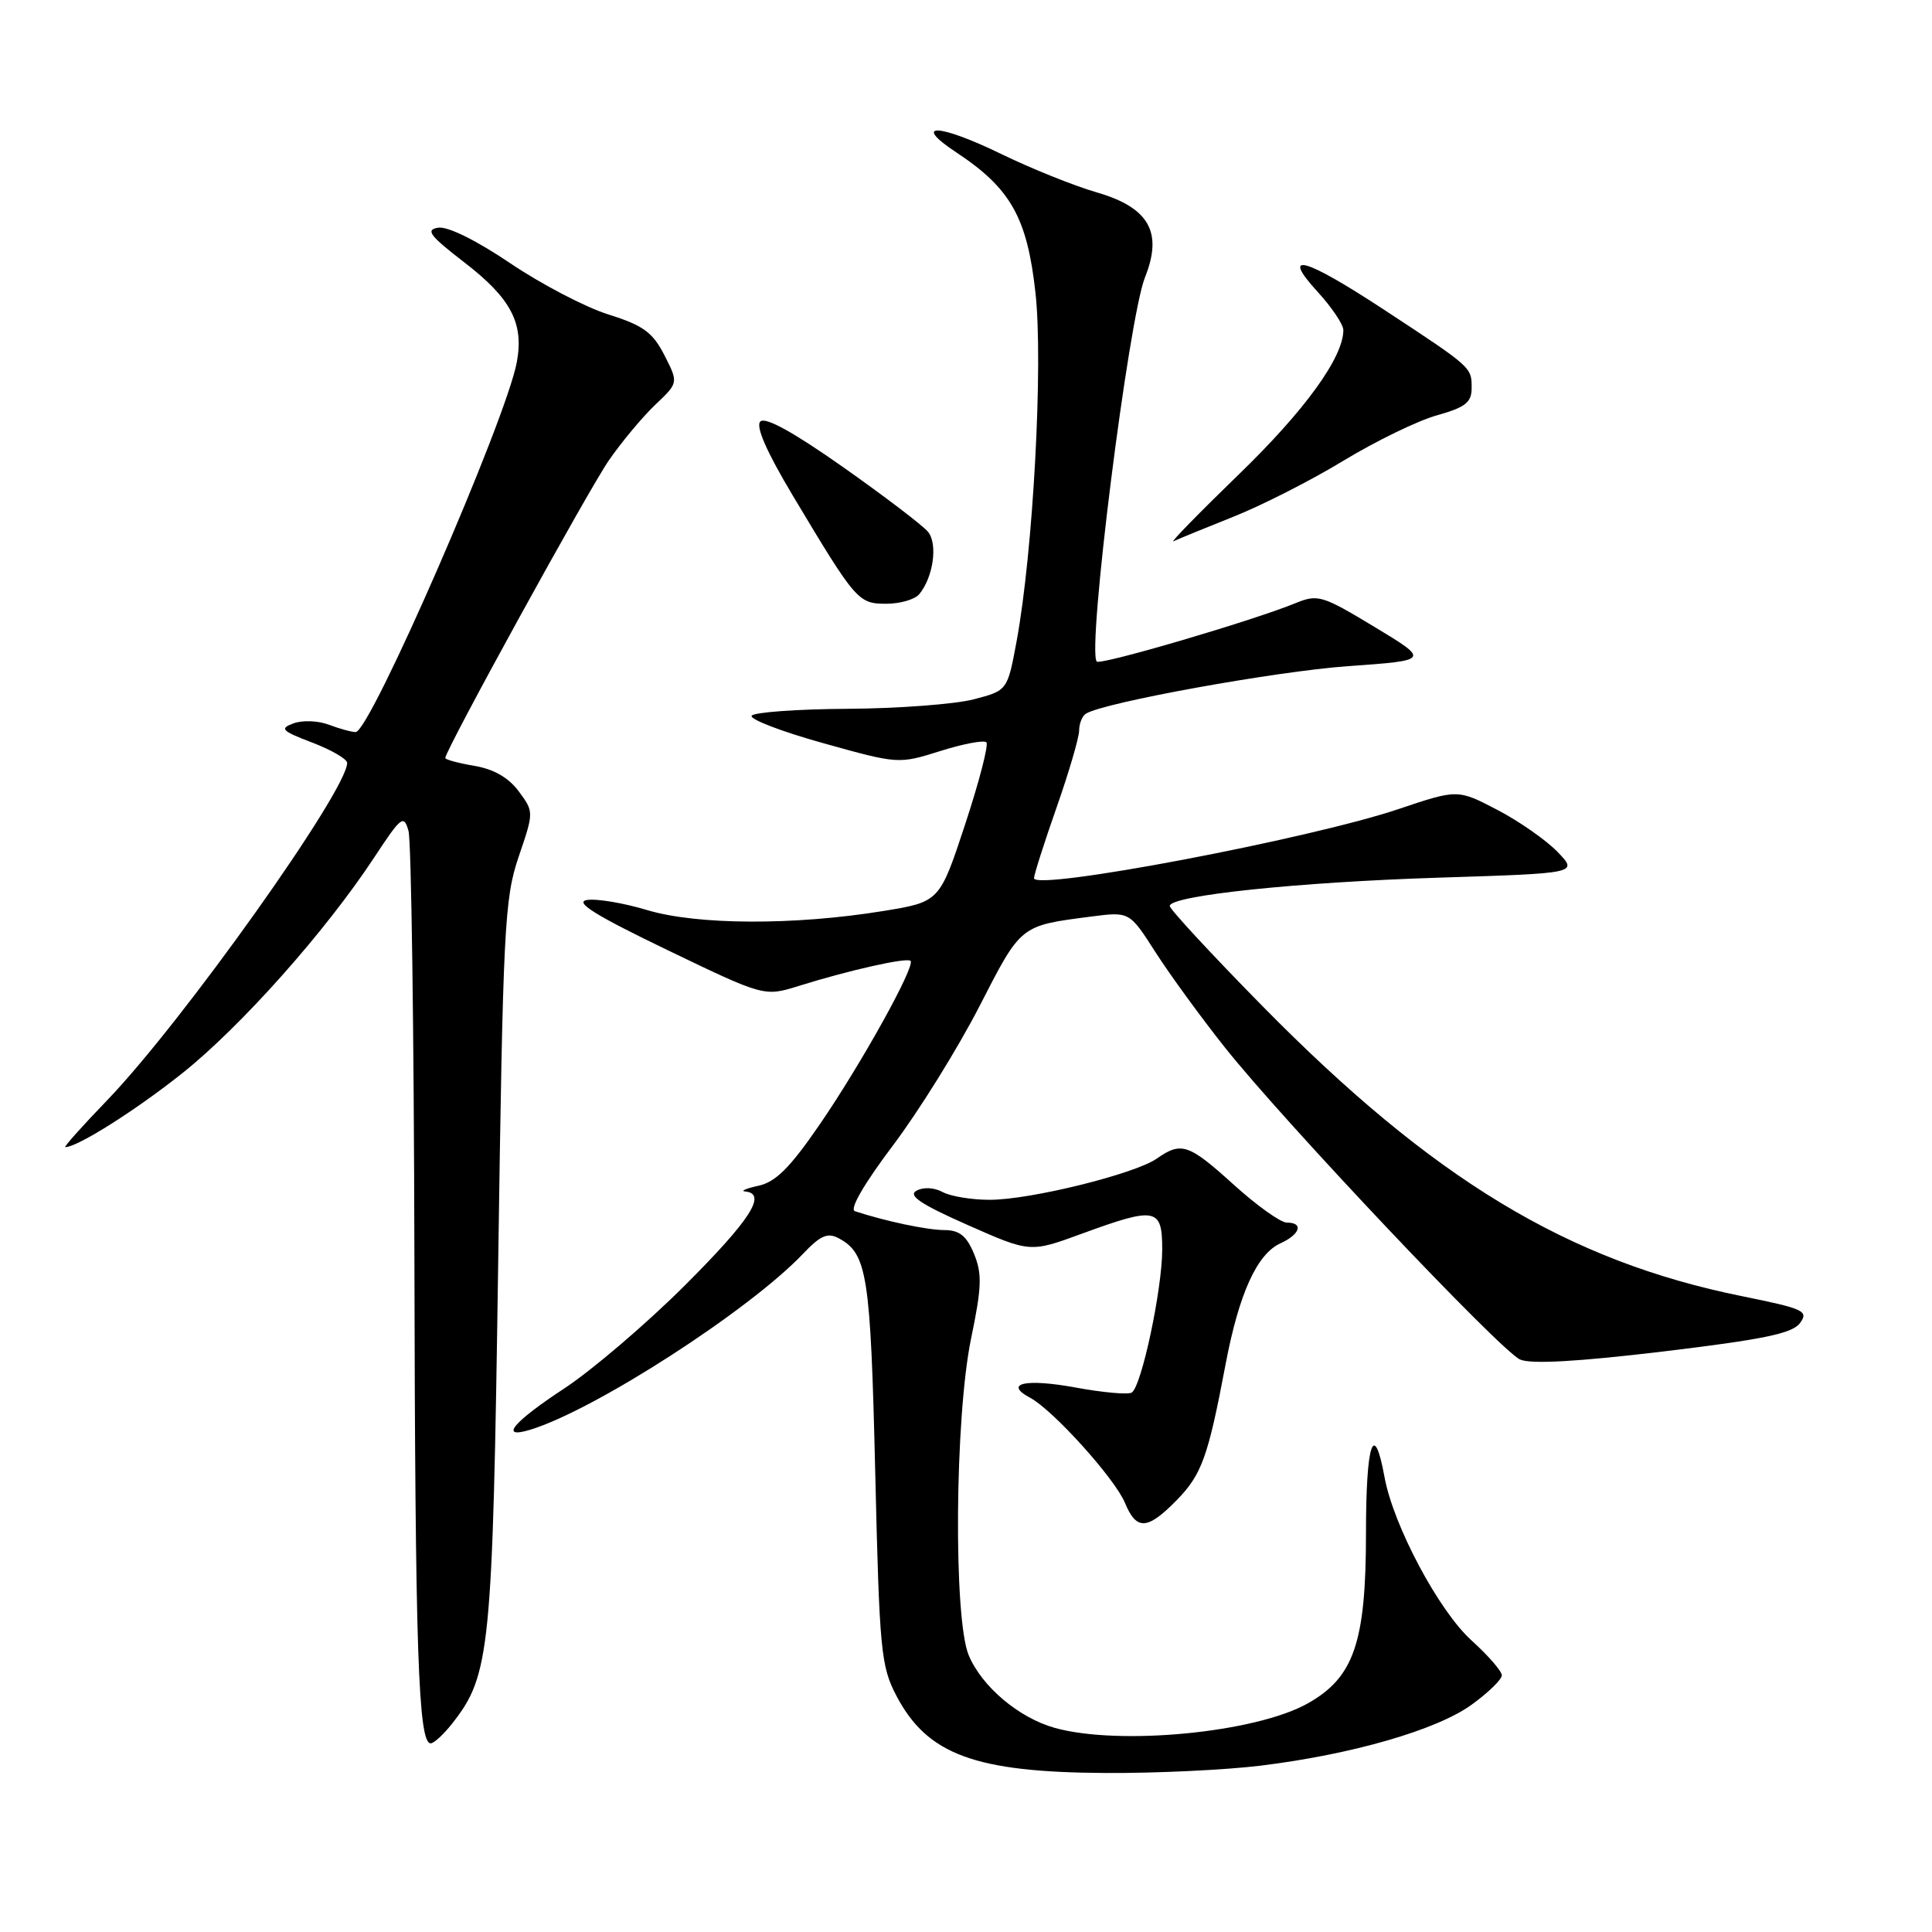 <?xml version="1.0" encoding="UTF-8" standalone="no"?>
<!DOCTYPE svg PUBLIC "-//W3C//DTD SVG 1.1//EN" "http://www.w3.org/Graphics/SVG/1.1/DTD/svg11.dtd" >
<svg xmlns="http://www.w3.org/2000/svg" xmlns:xlink="http://www.w3.org/1999/xlink" version="1.1" viewBox="0 0 256 256">
 <g >
 <path fill="currentColor"
d=" M 167.03 233.96 C 179.17 232.47 190.38 229.23 195.00 225.88 C 197.20 224.29 199.00 222.54 199.00 221.99 C 199.00 221.44 197.19 219.36 194.97 217.35 C 190.65 213.45 184.63 202.14 183.46 195.74 C 182.05 188.03 181.00 191.19 181.00 203.13 C 181.00 217.65 179.41 222.28 173.25 225.73 C 166.32 229.60 148.34 231.33 139.78 228.96 C 135.01 227.63 130.10 223.49 128.36 219.33 C 126.32 214.44 126.52 187.77 128.67 177.38 C 130.09 170.55 130.15 168.78 129.06 166.13 C 128.07 163.75 127.13 163.00 125.13 162.99 C 122.86 162.99 117.29 161.81 113.28 160.49 C 112.53 160.24 114.49 156.86 118.31 151.79 C 121.75 147.23 126.90 138.94 129.77 133.36 C 135.34 122.51 135.12 122.68 144.58 121.45 C 149.66 120.79 149.66 120.79 153.08 126.13 C 154.96 129.07 159.11 134.77 162.31 138.80 C 170.10 148.61 198.79 178.95 201.41 180.14 C 202.82 180.78 208.99 180.44 220.37 179.08 C 233.69 177.48 237.51 176.69 238.51 175.31 C 239.68 173.71 239.04 173.42 230.87 171.76 C 207.74 167.09 189.88 156.29 167.25 133.28 C 160.51 126.43 155.00 120.47 155.00 120.05 C 155.00 118.66 172.02 116.88 190.80 116.29 C 209.10 115.71 209.10 115.71 206.41 112.91 C 204.93 111.36 201.34 108.85 198.44 107.33 C 193.15 104.57 193.15 104.57 185.33 107.20 C 173.55 111.17 136.99 118.10 137.01 116.36 C 137.02 115.89 138.36 111.67 140.00 107.00 C 141.64 102.33 142.98 97.74 142.99 96.81 C 142.99 95.88 143.40 94.87 143.90 94.56 C 146.31 93.07 169.02 88.96 178.61 88.27 C 189.46 87.50 189.46 87.50 182.13 83.07 C 175.19 78.88 174.62 78.71 171.64 79.93 C 166.08 82.22 145.83 88.17 145.33 87.66 C 143.99 86.33 149.54 42.20 151.72 36.74 C 154.11 30.77 152.25 27.50 145.32 25.49 C 142.31 24.62 136.63 22.33 132.70 20.42 C 124.33 16.35 120.71 16.22 126.74 20.21 C 133.92 24.96 136.10 28.83 137.20 38.75 C 138.25 48.18 136.90 73.09 134.70 85.00 C 133.49 91.50 133.49 91.50 129.00 92.67 C 126.52 93.31 119.01 93.88 112.31 93.92 C 105.60 93.96 99.88 94.38 99.60 94.84 C 99.31 95.30 103.57 96.94 109.07 98.47 C 119.02 101.25 119.07 101.25 124.58 99.52 C 127.62 98.56 130.37 98.04 130.70 98.36 C 131.02 98.68 129.75 103.57 127.89 109.22 C 124.50 119.50 124.50 119.50 117.00 120.72 C 105.22 122.63 92.39 122.58 85.75 120.59 C 82.59 119.64 78.99 119.04 77.75 119.26 C 76.10 119.55 78.96 121.32 88.38 125.86 C 101.27 132.07 101.27 132.07 105.88 130.63 C 112.50 128.56 120.17 126.84 120.65 127.32 C 121.33 127.99 114.11 141.00 108.62 148.99 C 104.68 154.73 102.78 156.63 100.49 157.12 C 98.85 157.48 98.06 157.82 98.75 157.88 C 101.68 158.16 99.44 161.64 90.75 170.32 C 85.66 175.40 78.46 181.55 74.75 183.99 C 67.95 188.46 66.09 190.71 70.25 189.45 C 78.78 186.86 99.26 173.65 106.40 166.14 C 108.70 163.71 109.67 163.29 111.12 164.07 C 114.92 166.10 115.35 168.89 115.97 195.00 C 116.53 218.80 116.72 220.78 118.80 224.74 C 122.89 232.51 129.22 234.84 146.53 234.93 C 153.14 234.97 162.37 234.53 167.03 233.96 Z  M 59.93 228.36 C 64.95 221.97 65.27 218.80 66.01 167.50 C 66.65 122.97 66.84 119.07 68.72 113.54 C 70.75 107.58 70.75 107.58 68.73 104.85 C 67.40 103.05 65.42 101.91 62.86 101.48 C 60.74 101.12 59.00 100.65 59.00 100.44 C 59.00 99.41 77.97 64.91 80.69 60.98 C 82.40 58.52 85.17 55.20 86.85 53.61 C 89.90 50.72 89.90 50.72 88.04 47.07 C 86.49 44.04 85.24 43.12 80.62 41.67 C 77.57 40.71 71.71 37.65 67.61 34.88 C 63.14 31.86 59.32 29.97 58.07 30.17 C 56.34 30.44 56.92 31.22 61.53 34.77 C 67.72 39.54 69.44 42.82 68.48 47.99 C 67.06 55.65 49.04 97.00 47.13 97.00 C 46.58 97.00 44.98 96.56 43.58 96.03 C 42.17 95.49 40.06 95.41 38.89 95.85 C 37.01 96.54 37.31 96.85 41.38 98.40 C 43.92 99.37 46.00 100.58 46.00 101.09 C 46.00 104.75 24.15 135.46 14.20 145.79 C 10.91 149.20 8.41 152.00 8.65 152.00 C 10.26 152.00 17.93 147.16 24.14 142.22 C 31.92 136.02 43.13 123.43 49.59 113.61 C 53.18 108.16 53.51 107.90 54.13 110.11 C 54.50 111.43 54.85 136.80 54.91 166.50 C 55.01 218.87 55.42 231.00 57.07 231.00 C 57.50 231.00 58.79 229.81 59.93 228.36 Z  M 155.91 198.79 C 159.24 195.38 160.07 193.08 162.39 180.81 C 164.16 171.44 166.55 166.16 169.66 164.75 C 172.29 163.55 172.77 162.00 170.51 162.00 C 169.69 162.00 166.54 159.75 163.50 157.00 C 157.50 151.56 156.53 151.24 153.28 153.52 C 150.38 155.55 136.57 158.97 131.18 158.98 C 128.81 158.99 125.99 158.53 124.92 157.96 C 123.78 157.34 122.34 157.27 121.43 157.78 C 120.29 158.42 122.01 159.57 128.20 162.31 C 136.50 165.98 136.50 165.98 143.30 163.49 C 153.18 159.87 154.00 160.03 154.00 165.55 C 154.00 170.83 151.26 183.72 149.96 184.52 C 149.48 184.82 146.14 184.52 142.55 183.86 C 135.88 182.63 132.92 183.30 136.51 185.22 C 139.55 186.85 147.72 195.91 149.06 199.13 C 150.58 202.82 152.03 202.75 155.91 198.79 Z  M 121.80 78.74 C 123.67 76.49 124.29 72.06 122.96 70.46 C 122.27 69.62 117.21 65.77 111.72 61.90 C 105.16 57.28 101.40 55.20 100.75 55.85 C 100.10 56.50 101.58 59.86 105.05 65.67 C 113.43 79.67 113.71 80.00 117.45 80.00 C 119.27 80.00 121.22 79.43 121.80 78.74 Z  M 163.38 68.49 C 167.17 66.99 173.77 63.63 178.04 61.03 C 182.32 58.44 187.88 55.73 190.41 55.03 C 194.18 53.97 195.00 53.33 195.00 51.41 C 195.00 48.65 195.07 48.71 183.35 41.01 C 172.75 34.06 169.60 33.22 174.62 38.70 C 176.48 40.73 178.00 43.00 178.00 43.74 C 178.00 47.35 172.91 54.38 164.16 62.85 C 158.85 68.00 154.95 71.99 155.50 71.72 C 156.05 71.45 159.60 70.00 163.38 68.49 Z "/>
</g>
</svg>